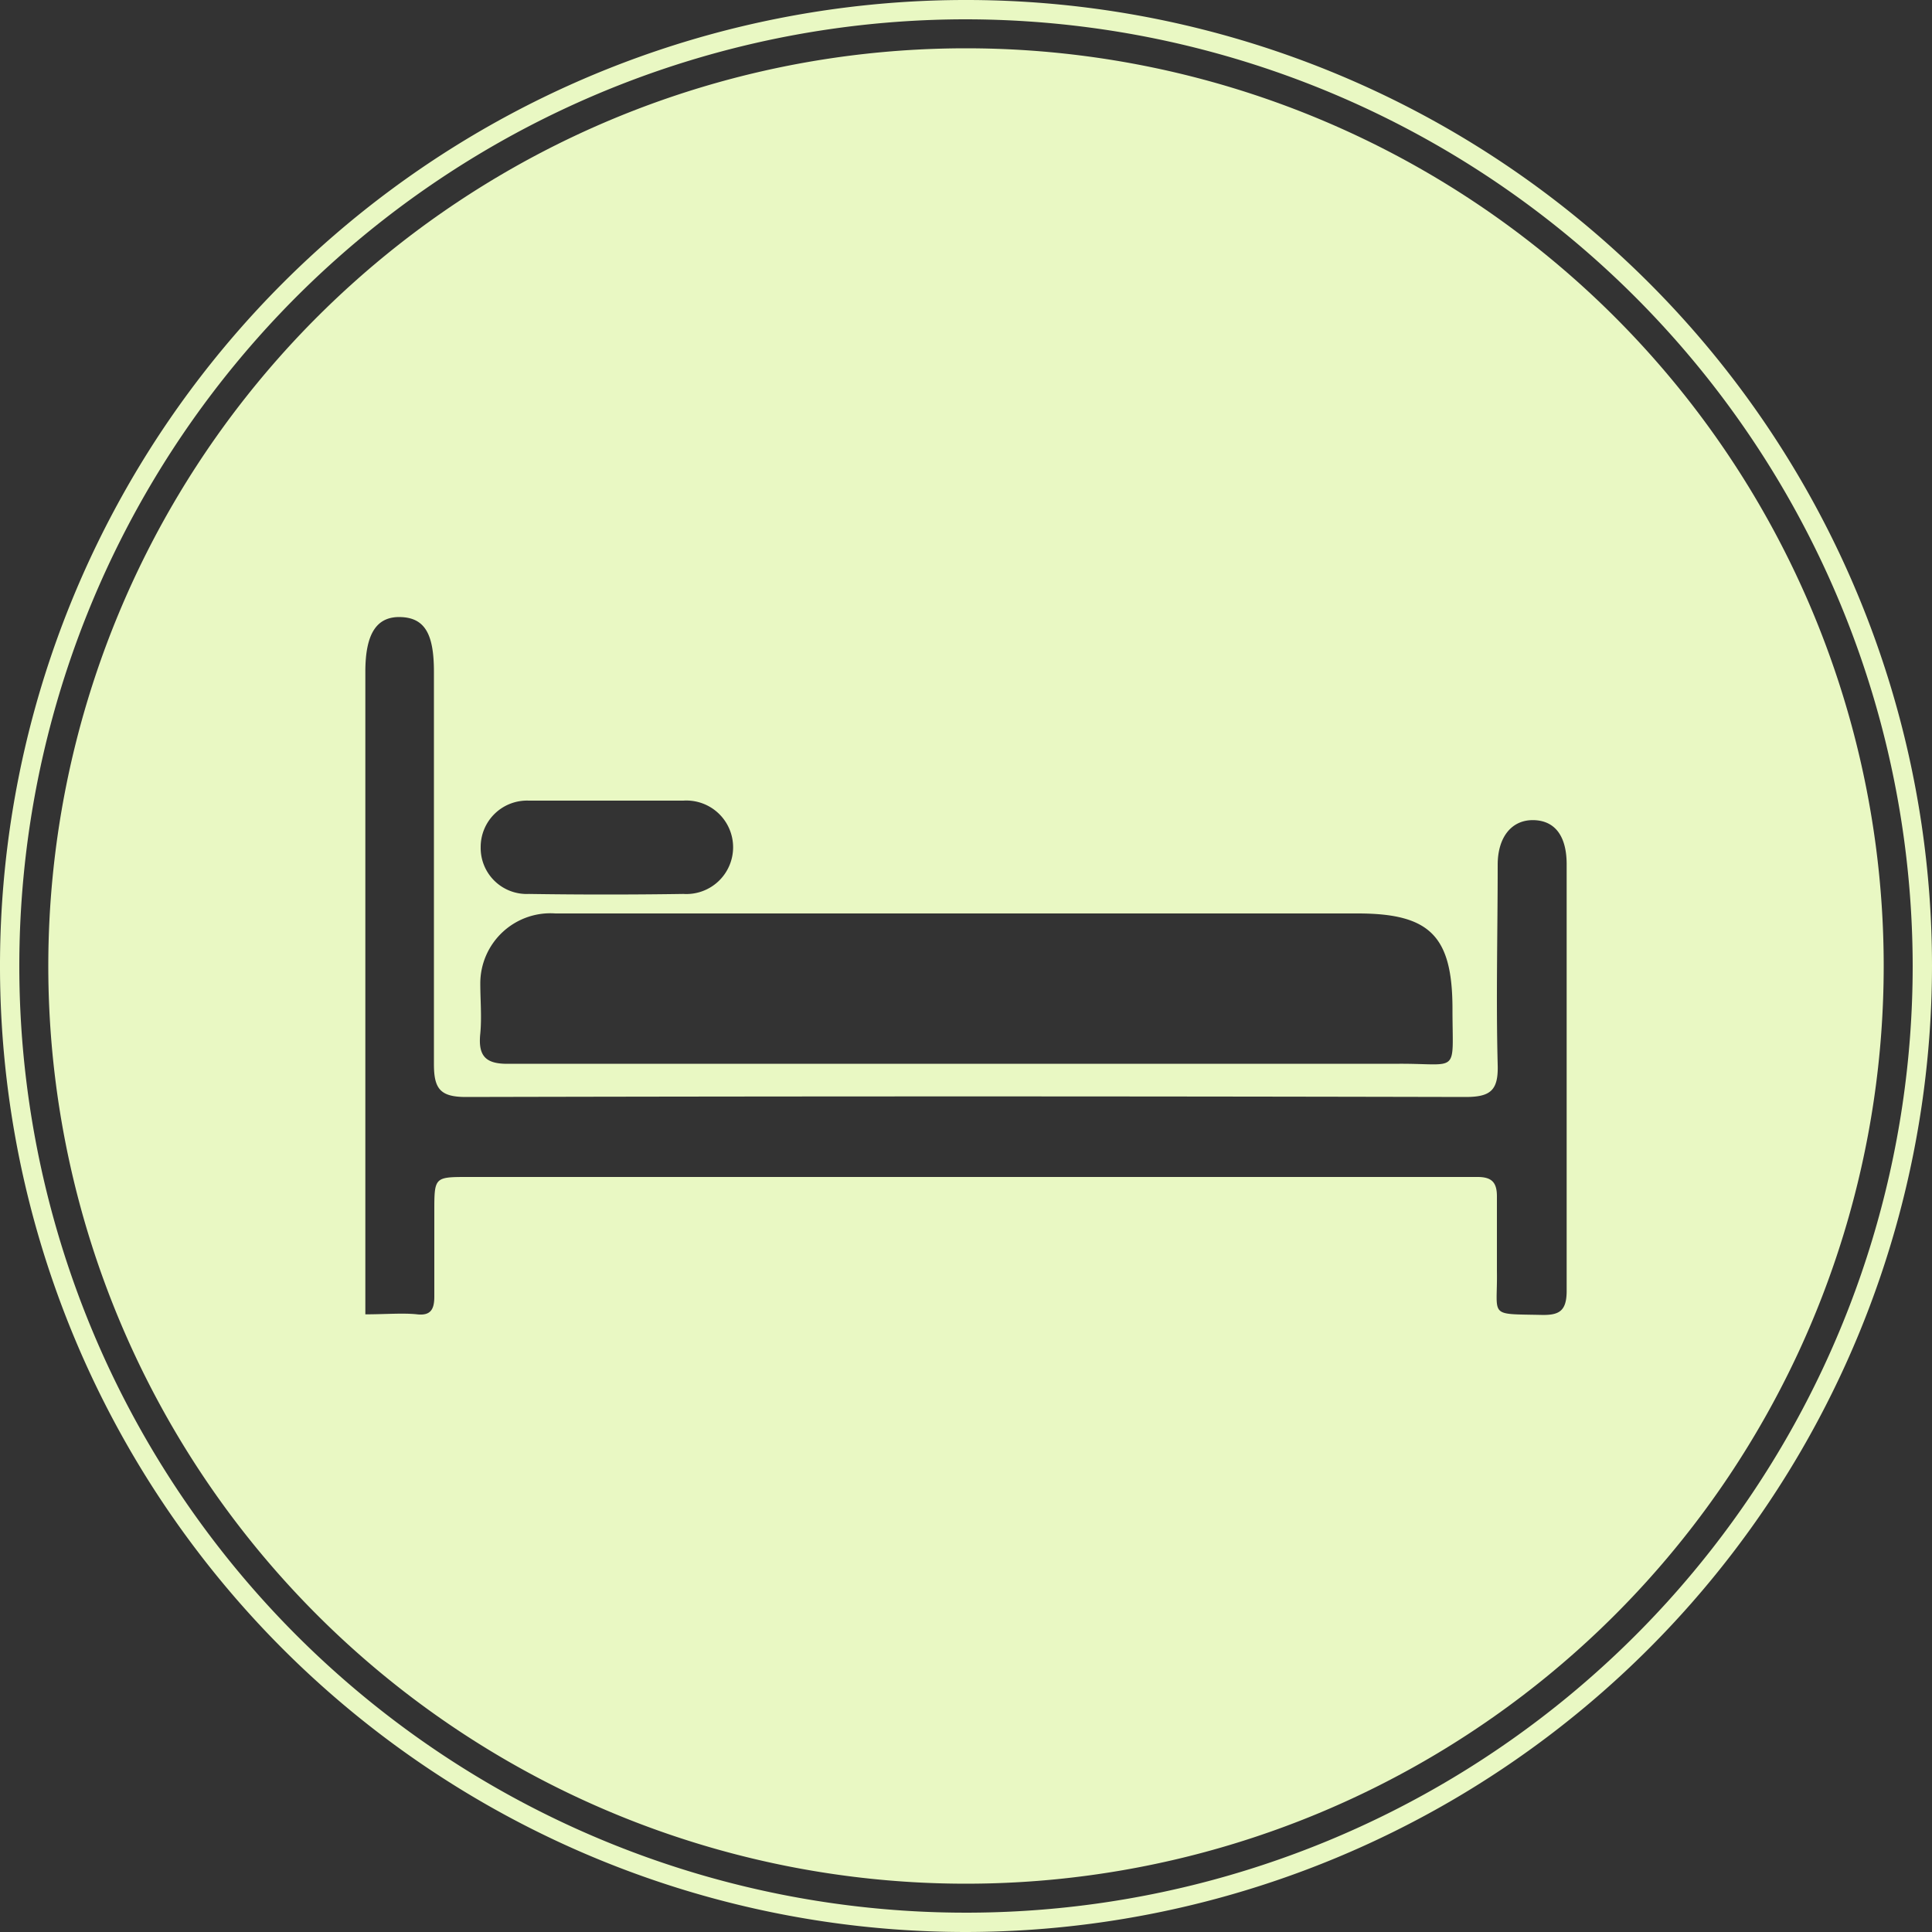 <svg id="Layer_1" data-name="Layer 1" xmlns="http://www.w3.org/2000/svg" viewBox="0 0 100 100"><rect x="0" y="0" width="100" height="100" fill="#333333" stroke="none"/><defs><style>.cls-1{fill:#e9f8c3;}</style></defs><title>extrabed-icon</title><path class="cls-1" d="M50,100a50,50,0,1,1,50-50A50.06,50.06,0,0,1,50,100ZM50,1A49,49,0,1,0,99,50,49.05,49.05,0,0,0,50,1Z"/><path class="cls-1" d="M50,2.5A47.5,47.5,0,1,0,97.5,50,47.5,47.5,0,0,0,50,2.5ZM27.37,41.44h4c1.34,0,2.67,0,4,0a2.42,2.42,0,1,1,0,4.83q-4,.06-8,0a2.38,2.38,0,0,1-2.49-2.41A2.4,2.4,0,0,1,27.37,41.44ZM24.86,53.49c.08-.85,0-1.73,0-2.58a3.63,3.63,0,0,1,3.89-3.63c3.74,0,7.49,0,11.24,0H70.27c3.74,0,4.91,1.16,4.91,4.95,0,3.4.39,2.82-2.74,2.83-7.45,0-14.91,0-22.36,0-7.88,0-15.76,0-23.65,0C25.18,55.1,24.73,54.72,24.86,53.49ZM79.78,68.06c-2.78-.06-2.26.13-2.3-2.26,0-1.29,0-2.59,0-3.88,0-.71-.26-1-1-1-.56,0-1.12,0-1.68,0H24.24c-1.76,0-1.76,0-1.76,1.8,0,1.46,0,2.93,0,4.39,0,.65-.18,1-.89.92s-1.69,0-2.68,0V66.45q0-15.84,0-31.68c0-2,.6-2.88,1.85-2.83s1.7.91,1.7,2.83c0,6.77,0,13.54,0,20.31,0,1.28.33,1.7,1.66,1.7q25.88-.06,51.73,0c1.3,0,1.71-.34,1.67-1.67-.09-3.45,0-6.9,0-10.35,0-1.44.73-2.33,1.85-2.31s1.72.83,1.72,2.29c0,7.37,0,14.74,0,22.11C81.08,67.88,80.68,68.08,79.78,68.06Z"/></svg>